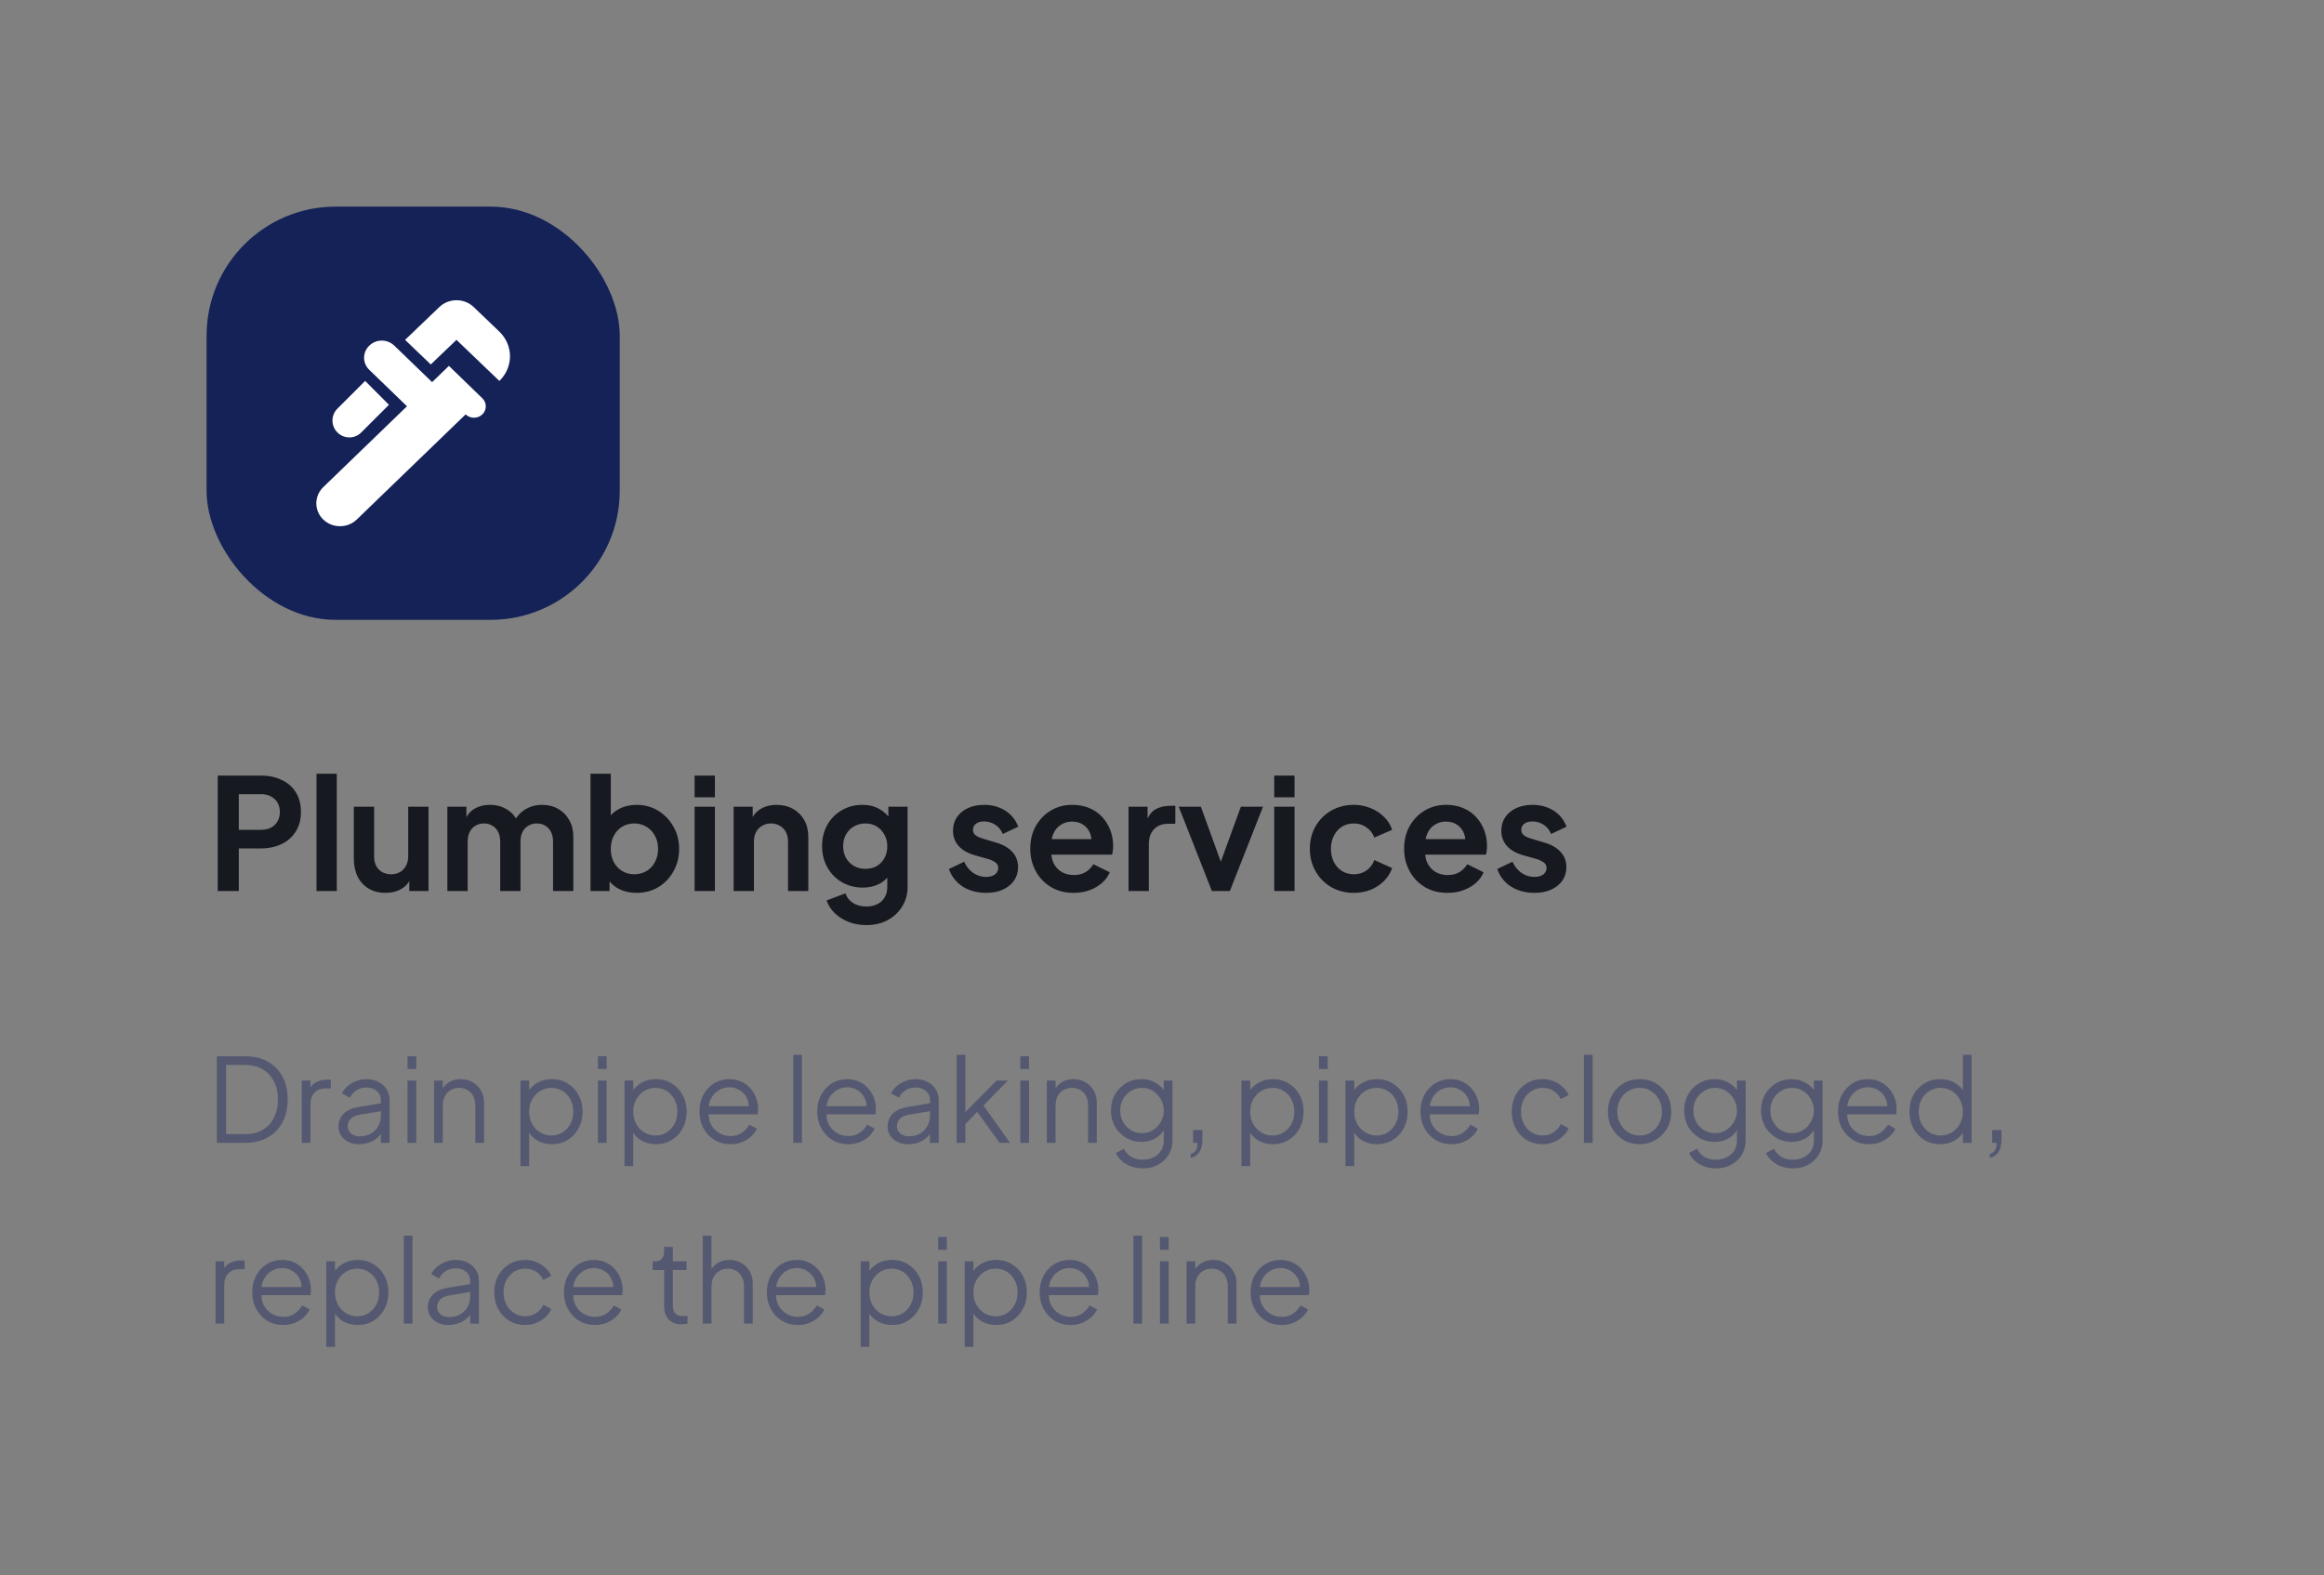 <svg width="360" height="244" viewBox="0 0 360 244" fill="none" xmlns="http://www.w3.org/2000/svg">
<rect x="0" y="0" width="360" height="244" fill="#808080" stroke="none"/>
<rect x="32" y="32" width="64" height="64" rx="20" fill="#142257"/>
<path d="M77.353 51.362L73.374 47.551C71.91 46.15 69.526 46.15 68.062 47.551L62.75 52.638L66.73 56.448L70.709 52.638L77.353 59C78.408 57.986 79 56.612 79 55.181C79 53.749 78.408 52.376 77.353 51.362Z" fill="white"/>
<path d="M52.27 66.982C53.295 68.006 54.947 68.006 55.956 66.982L60.25 62.696L56.564 59L52.27 63.286C51.244 64.31 51.244 65.958 52.27 66.982Z" fill="white"/>
<path d="M69.54 56.668L74.715 61.682C74.884 61.846 75.019 62.041 75.111 62.255C75.203 62.47 75.25 62.699 75.25 62.931C75.25 63.163 75.203 63.393 75.111 63.607C75.019 63.822 74.884 64.016 74.715 64.18C74.545 64.344 74.343 64.475 74.121 64.563C73.899 64.652 73.661 64.698 73.421 64.698C73.181 64.698 72.943 64.652 72.721 64.563C72.499 64.475 72.297 64.344 72.127 64.18L55.266 80.463C53.835 81.846 51.505 81.846 50.074 80.463C48.642 79.082 48.642 76.831 50.074 75.449L63.045 62.922L57.211 57.288C56.953 57.042 56.749 56.75 56.61 56.428C56.47 56.105 56.398 55.759 56.398 55.41C56.398 55.061 56.47 54.715 56.61 54.392C56.749 54.07 56.953 53.777 57.211 53.532C58.275 52.486 60.018 52.486 61.1 53.55L66.935 59.184L69.54 56.668Z" fill="white"/>
<path d="M33.728 138V120.12H40.4C41.616 120.12 42.688 120.344 43.616 120.792C44.56 121.224 45.296 121.864 45.824 122.712C46.352 123.544 46.616 124.56 46.616 125.76C46.616 126.944 46.344 127.96 45.8 128.808C45.272 129.64 44.544 130.28 43.616 130.728C42.688 131.176 41.616 131.4 40.4 131.4H36.992V138H33.728ZM36.992 128.52H40.448C41.04 128.52 41.552 128.408 41.984 128.184C42.416 127.944 42.752 127.616 42.992 127.2C43.232 126.784 43.352 126.304 43.352 125.76C43.352 125.2 43.232 124.72 42.992 124.32C42.752 123.904 42.416 123.584 41.984 123.36C41.552 123.12 41.04 123 40.448 123H36.992V128.52ZM49.026 138V119.832H52.17V138H49.026ZM59.729 138.288C58.721 138.288 57.841 138.064 57.089 137.616C56.353 137.168 55.785 136.544 55.385 135.744C55.001 134.944 54.809 134.008 54.809 132.936V124.944H57.953V132.672C57.953 133.216 58.057 133.696 58.265 134.112C58.489 134.512 58.801 134.832 59.201 135.072C59.617 135.296 60.081 135.408 60.593 135.408C61.105 135.408 61.561 135.296 61.961 135.072C62.361 134.832 62.673 134.504 62.897 134.088C63.121 133.672 63.233 133.176 63.233 132.6V124.944H66.377V138H63.401V135.432L63.665 135.888C63.361 136.688 62.857 137.288 62.153 137.688C61.465 138.088 60.657 138.288 59.729 138.288ZM69.3 138V124.944H72.252V127.968L71.916 127.464C72.156 126.52 72.636 125.816 73.356 125.352C74.076 124.888 74.924 124.656 75.9 124.656C76.972 124.656 77.916 124.936 78.732 125.496C79.548 126.056 80.076 126.792 80.316 127.704L79.428 127.776C79.828 126.736 80.428 125.96 81.228 125.448C82.028 124.92 82.948 124.656 83.988 124.656C84.916 124.656 85.74 124.864 86.46 125.28C87.196 125.696 87.772 126.28 88.188 127.032C88.604 127.768 88.812 128.624 88.812 129.6V138H85.668V130.344C85.668 129.768 85.564 129.272 85.356 128.856C85.148 128.44 84.86 128.12 84.492 127.896C84.124 127.656 83.676 127.536 83.148 127.536C82.652 127.536 82.212 127.656 81.828 127.896C81.444 128.12 81.148 128.44 80.94 128.856C80.732 129.272 80.628 129.768 80.628 130.344V138H77.484V130.344C77.484 129.768 77.38 129.272 77.172 128.856C76.964 128.44 76.668 128.12 76.284 127.896C75.916 127.656 75.476 127.536 74.964 127.536C74.468 127.536 74.028 127.656 73.644 127.896C73.26 128.12 72.964 128.44 72.756 128.856C72.548 129.272 72.444 129.768 72.444 130.344V138H69.3ZM98.6 138.288C97.656 138.288 96.784 138.104 95.984 137.736C95.2 137.352 94.576 136.808 94.112 136.104L94.424 135.48V138H91.472V119.832H94.616V127.536L94.136 126.888C94.584 126.184 95.192 125.64 95.96 125.256C96.728 124.856 97.616 124.656 98.624 124.656C99.856 124.656 100.968 124.96 101.96 125.568C102.952 126.176 103.736 126.992 104.312 128.016C104.904 129.04 105.2 130.192 105.2 131.472C105.2 132.736 104.912 133.888 104.336 134.928C103.76 135.968 102.976 136.792 101.984 137.4C100.992 137.992 99.864 138.288 98.6 138.288ZM98.24 135.408C98.96 135.408 99.6 135.24 100.16 134.904C100.72 134.568 101.152 134.104 101.456 133.512C101.776 132.92 101.936 132.24 101.936 131.472C101.936 130.704 101.776 130.032 101.456 129.456C101.152 128.864 100.72 128.4 100.16 128.064C99.6 127.712 98.96 127.536 98.24 127.536C97.552 127.536 96.928 127.704 96.368 128.04C95.824 128.376 95.392 128.848 95.072 129.456C94.768 130.048 94.616 130.72 94.616 131.472C94.616 132.24 94.768 132.92 95.072 133.512C95.392 134.104 95.824 134.568 96.368 134.904C96.928 135.24 97.552 135.408 98.24 135.408ZM107.597 138V124.944H110.741V138H107.597ZM107.597 123.48V120.12H110.741V123.48H107.597ZM113.644 138V124.944H116.596V127.512L116.356 127.056C116.66 126.272 117.156 125.68 117.844 125.28C118.548 124.864 119.364 124.656 120.292 124.656C121.252 124.656 122.1 124.864 122.836 125.28C123.588 125.696 124.172 126.28 124.588 127.032C125.004 127.768 125.212 128.624 125.212 129.6V138H122.068V130.344C122.068 129.768 121.956 129.272 121.732 128.856C121.508 128.44 121.196 128.12 120.796 127.896C120.412 127.656 119.956 127.536 119.428 127.536C118.916 127.536 118.46 127.656 118.06 127.896C117.66 128.12 117.348 128.44 117.124 128.856C116.9 129.272 116.788 129.768 116.788 130.344V138H113.644ZM134.206 143.28C133.23 143.28 132.326 143.12 131.494 142.8C130.662 142.48 129.942 142.032 129.334 141.456C128.742 140.896 128.31 140.232 128.038 139.464L130.966 138.36C131.158 138.968 131.534 139.456 132.094 139.824C132.67 140.208 133.374 140.4 134.206 140.4C134.846 140.4 135.406 140.28 135.886 140.04C136.382 139.8 136.766 139.448 137.038 138.984C137.31 138.536 137.446 137.992 137.446 137.352V134.376L138.046 135.096C137.598 135.88 136.998 136.472 136.246 136.872C135.494 137.272 134.638 137.472 133.678 137.472C132.462 137.472 131.374 137.192 130.414 136.632C129.454 136.072 128.702 135.304 128.158 134.328C127.614 133.352 127.342 132.256 127.342 131.04C127.342 129.808 127.614 128.712 128.158 127.752C128.702 126.792 129.446 126.04 130.39 125.496C131.334 124.936 132.406 124.656 133.606 124.656C134.582 124.656 135.438 124.864 136.174 125.28C136.926 125.68 137.55 126.264 138.046 127.032L137.614 127.824V124.944H140.59V137.352C140.59 138.488 140.31 139.504 139.75 140.4C139.206 141.296 138.454 142 137.494 142.512C136.55 143.024 135.454 143.28 134.206 143.28ZM134.062 134.568C134.734 134.568 135.318 134.424 135.814 134.136C136.326 133.832 136.726 133.416 137.014 132.888C137.302 132.36 137.446 131.752 137.446 131.064C137.446 130.392 137.294 129.792 136.99 129.264C136.702 128.72 136.302 128.296 135.79 127.992C135.294 127.688 134.718 127.536 134.062 127.536C133.406 127.536 132.814 127.688 132.286 127.992C131.758 128.296 131.342 128.72 131.038 129.264C130.75 129.792 130.606 130.392 130.606 131.064C130.606 131.736 130.75 132.336 131.038 132.864C131.342 133.392 131.75 133.808 132.262 134.112C132.79 134.416 133.39 134.568 134.062 134.568ZM152.76 138.288C151.368 138.288 150.152 137.96 149.112 137.304C148.088 136.632 147.384 135.728 147 134.592L149.352 133.464C149.688 134.2 150.152 134.776 150.744 135.192C151.352 135.608 152.024 135.816 152.76 135.816C153.336 135.816 153.792 135.688 154.128 135.432C154.464 135.176 154.632 134.84 154.632 134.424C154.632 134.168 154.56 133.96 154.416 133.8C154.288 133.624 154.104 133.48 153.864 133.368C153.64 133.24 153.392 133.136 153.12 133.056L150.984 132.456C149.88 132.136 149.04 131.648 148.464 130.992C147.904 130.336 147.624 129.56 147.624 128.664C147.624 127.864 147.824 127.168 148.224 126.576C148.64 125.968 149.208 125.496 149.928 125.16C150.664 124.824 151.504 124.656 152.448 124.656C153.68 124.656 154.768 124.952 155.712 125.544C156.656 126.136 157.328 126.968 157.728 128.04L155.328 129.168C155.104 128.576 154.728 128.104 154.2 127.752C153.672 127.4 153.08 127.224 152.424 127.224C151.896 127.224 151.48 127.344 151.176 127.584C150.872 127.824 150.72 128.136 150.72 128.52C150.72 128.76 150.784 128.968 150.912 129.144C151.04 129.32 151.216 129.464 151.44 129.576C151.68 129.688 151.952 129.792 152.256 129.888L154.344 130.512C155.416 130.832 156.24 131.312 156.816 131.952C157.408 132.592 157.704 133.376 157.704 134.304C157.704 135.088 157.496 135.784 157.08 136.392C156.664 136.984 156.088 137.448 155.352 137.784C154.616 138.12 153.752 138.288 152.76 138.288ZM166.312 138.288C164.968 138.288 163.792 137.984 162.784 137.376C161.776 136.768 160.992 135.944 160.432 134.904C159.872 133.864 159.592 132.712 159.592 131.448C159.592 130.136 159.872 128.976 160.432 127.968C161.008 126.944 161.784 126.136 162.76 125.544C163.752 124.952 164.856 124.656 166.072 124.656C167.096 124.656 167.992 124.824 168.76 125.16C169.544 125.496 170.208 125.96 170.752 126.552C171.296 127.144 171.712 127.824 172 128.592C172.288 129.344 172.432 130.16 172.432 131.04C172.432 131.264 172.416 131.496 172.384 131.736C172.368 131.976 172.328 132.184 172.264 132.36H162.184V129.96H170.488L169 131.088C169.144 130.352 169.104 129.696 168.88 129.12C168.672 128.544 168.32 128.088 167.824 127.752C167.344 127.416 166.76 127.248 166.072 127.248C165.416 127.248 164.832 127.416 164.32 127.752C163.808 128.072 163.416 128.552 163.144 129.192C162.888 129.816 162.792 130.576 162.856 131.472C162.792 132.272 162.896 132.984 163.168 133.608C163.456 134.216 163.872 134.688 164.416 135.024C164.976 135.36 165.616 135.528 166.336 135.528C167.056 135.528 167.664 135.376 168.16 135.072C168.672 134.768 169.072 134.36 169.36 133.848L171.904 135.096C171.648 135.72 171.248 136.272 170.704 136.752C170.16 137.232 169.512 137.608 168.76 137.88C168.024 138.152 167.208 138.288 166.312 138.288ZM174.816 138V124.944H177.768V127.848L177.528 127.416C177.832 126.44 178.304 125.76 178.944 125.376C179.6 124.992 180.384 124.8 181.296 124.8H182.064V127.584H180.936C180.04 127.584 179.32 127.864 178.776 128.424C178.232 128.968 177.96 129.736 177.96 130.728V138H174.816ZM187.728 138L182.592 124.944H186.024L189.744 135.216H188.472L192.216 124.944H195.648L190.512 138H187.728ZM197.386 138V124.944H200.53V138H197.386ZM197.386 123.48V120.12H200.53V123.48H197.386ZM209.721 138.288C208.425 138.288 207.257 137.992 206.217 137.4C205.193 136.792 204.385 135.976 203.793 134.952C203.201 133.912 202.905 132.744 202.905 131.448C202.905 130.152 203.201 128.992 203.793 127.968C204.385 126.944 205.193 126.136 206.217 125.544C207.257 124.952 208.425 124.656 209.721 124.656C210.649 124.656 211.513 124.824 212.313 125.16C213.113 125.48 213.801 125.928 214.377 126.504C214.969 127.064 215.393 127.736 215.649 128.52L212.889 129.72C212.649 129.064 212.241 128.536 211.665 128.136C211.105 127.736 210.457 127.536 209.721 127.536C209.033 127.536 208.417 127.704 207.873 128.04C207.345 128.376 206.929 128.84 206.625 129.432C206.321 130.024 206.169 130.704 206.169 131.472C206.169 132.24 206.321 132.92 206.625 133.512C206.929 134.104 207.345 134.568 207.873 134.904C208.417 135.24 209.033 135.408 209.721 135.408C210.473 135.408 211.129 135.208 211.689 134.808C212.249 134.408 212.649 133.872 212.889 133.2L215.649 134.448C215.393 135.184 214.977 135.848 214.401 136.44C213.825 137.016 213.137 137.472 212.337 137.808C211.537 138.128 210.665 138.288 209.721 138.288ZM224.226 138.288C222.882 138.288 221.706 137.984 220.698 137.376C219.69 136.768 218.906 135.944 218.346 134.904C217.786 133.864 217.506 132.712 217.506 131.448C217.506 130.136 217.786 128.976 218.346 127.968C218.922 126.944 219.698 126.136 220.674 125.544C221.666 124.952 222.77 124.656 223.986 124.656C225.01 124.656 225.906 124.824 226.674 125.16C227.458 125.496 228.122 125.96 228.666 126.552C229.21 127.144 229.626 127.824 229.914 128.592C230.202 129.344 230.346 130.16 230.346 131.04C230.346 131.264 230.33 131.496 230.298 131.736C230.282 131.976 230.242 132.184 230.178 132.36H220.098V129.96H228.402L226.914 131.088C227.058 130.352 227.018 129.696 226.794 129.12C226.586 128.544 226.234 128.088 225.738 127.752C225.258 127.416 224.674 127.248 223.986 127.248C223.33 127.248 222.746 127.416 222.234 127.752C221.722 128.072 221.33 128.552 221.058 129.192C220.802 129.816 220.706 130.576 220.77 131.472C220.706 132.272 220.81 132.984 221.082 133.608C221.37 134.216 221.786 134.688 222.33 135.024C222.89 135.36 223.53 135.528 224.25 135.528C224.97 135.528 225.578 135.376 226.074 135.072C226.586 134.768 226.986 134.36 227.274 133.848L229.818 135.096C229.562 135.72 229.162 136.272 228.618 136.752C228.074 137.232 227.426 137.608 226.674 137.88C225.938 138.152 225.122 138.288 224.226 138.288ZM237.698 138.288C236.306 138.288 235.09 137.96 234.05 137.304C233.026 136.632 232.322 135.728 231.938 134.592L234.29 133.464C234.626 134.2 235.09 134.776 235.682 135.192C236.29 135.608 236.962 135.816 237.698 135.816C238.274 135.816 238.73 135.688 239.066 135.432C239.402 135.176 239.57 134.84 239.57 134.424C239.57 134.168 239.498 133.96 239.354 133.8C239.226 133.624 239.042 133.48 238.802 133.368C238.578 133.24 238.33 133.136 238.058 133.056L235.922 132.456C234.818 132.136 233.978 131.648 233.402 130.992C232.842 130.336 232.562 129.56 232.562 128.664C232.562 127.864 232.762 127.168 233.162 126.576C233.578 125.968 234.146 125.496 234.866 125.16C235.602 124.824 236.442 124.656 237.386 124.656C238.618 124.656 239.706 124.952 240.65 125.544C241.594 126.136 242.266 126.968 242.666 128.04L240.266 129.168C240.042 128.576 239.666 128.104 239.138 127.752C238.61 127.4 238.018 127.224 237.362 127.224C236.834 127.224 236.418 127.344 236.114 127.584C235.81 127.824 235.658 128.136 235.658 128.52C235.658 128.76 235.722 128.968 235.85 129.144C235.978 129.32 236.154 129.464 236.378 129.576C236.618 129.688 236.89 129.792 237.194 129.888L239.282 130.512C240.354 130.832 241.178 131.312 241.754 131.952C242.346 132.592 242.642 133.376 242.642 134.304C242.642 135.088 242.434 135.784 242.018 136.392C241.602 136.984 241.026 137.448 240.29 137.784C239.554 138.12 238.69 138.288 237.698 138.288Z" fill="#171921"/>
<path d="M33.584 177V163.59H37.994C39.326 163.59 40.484 163.866 41.468 164.418C42.452 164.958 43.214 165.732 43.754 166.74C44.294 167.736 44.564 168.918 44.564 170.286C44.564 171.642 44.294 172.824 43.754 173.832C43.214 174.84 42.452 175.62 41.468 176.172C40.484 176.724 39.326 177 37.994 177H33.584ZM35.024 175.65H37.994C39.026 175.65 39.92 175.434 40.676 175.002C41.432 174.558 42.014 173.934 42.422 173.13C42.842 172.326 43.052 171.378 43.052 170.286C43.052 169.194 42.842 168.252 42.422 167.46C42.002 166.656 41.414 166.038 40.658 165.606C39.902 165.162 39.014 164.94 37.994 164.94H35.024V175.65ZM46.745 177V167.352H48.095V168.936L47.915 168.702C48.143 168.246 48.485 167.886 48.941 167.622C49.409 167.358 49.973 167.226 50.633 167.226H51.245V168.576H50.399C49.703 168.576 49.145 168.792 48.725 169.224C48.305 169.656 48.095 170.268 48.095 171.06V177H46.745ZM55.617 177.216C55.005 177.216 54.459 177.102 53.979 176.874C53.499 176.634 53.121 176.31 52.845 175.902C52.569 175.494 52.431 175.026 52.431 174.498C52.431 173.994 52.539 173.538 52.755 173.13C52.971 172.71 53.307 172.356 53.763 172.068C54.219 171.78 54.801 171.576 55.509 171.456L59.289 170.826V172.05L55.833 172.626C55.137 172.746 54.633 172.968 54.321 173.292C54.021 173.616 53.871 174 53.871 174.444C53.871 174.876 54.039 175.242 54.375 175.542C54.723 175.842 55.167 175.992 55.707 175.992C56.367 175.992 56.943 175.854 57.435 175.578C57.927 175.29 58.311 174.906 58.587 174.426C58.863 173.946 59.001 173.412 59.001 172.824V170.376C59.001 169.8 58.791 169.332 58.371 168.972C57.951 168.612 57.405 168.432 56.733 168.432C56.145 168.432 55.629 168.582 55.185 168.882C54.741 169.17 54.411 169.548 54.195 170.016L52.971 169.35C53.151 168.942 53.433 168.57 53.817 168.234C54.213 167.898 54.663 167.634 55.167 167.442C55.671 167.238 56.193 167.136 56.733 167.136C57.441 167.136 58.065 167.274 58.605 167.55C59.157 167.826 59.583 168.21 59.883 168.702C60.195 169.182 60.351 169.74 60.351 170.376V177H59.001V175.074L59.199 175.272C59.031 175.632 58.767 175.962 58.407 176.262C58.059 176.55 57.645 176.784 57.165 176.964C56.697 177.132 56.181 177.216 55.617 177.216ZM63.128 177V167.352H64.478V177H63.128ZM63.128 165.57V163.59H64.478V165.57H63.128ZM67.242 177V167.352H68.591V169.224L68.285 169.152C68.525 168.528 68.915 168.036 69.456 167.676C70.007 167.316 70.644 167.136 71.364 167.136C72.047 167.136 72.659 167.292 73.2 167.604C73.751 167.916 74.183 168.348 74.496 168.9C74.82 169.44 74.981 170.052 74.981 170.736V177H73.632V171.258C73.632 170.67 73.523 170.172 73.308 169.764C73.103 169.356 72.809 169.044 72.425 168.828C72.053 168.6 71.621 168.486 71.129 168.486C70.638 168.486 70.2 168.6 69.816 168.828C69.431 169.044 69.132 169.362 68.915 169.782C68.7 170.19 68.591 170.682 68.591 171.258V177H67.242ZM80.618 180.6V167.352H81.968V169.512L81.752 169.134C82.136 168.522 82.646 168.036 83.282 167.676C83.93 167.316 84.668 167.136 85.496 167.136C86.408 167.136 87.218 167.358 87.926 167.802C88.646 168.234 89.21 168.828 89.618 169.584C90.038 170.34 90.248 171.204 90.248 172.176C90.248 173.136 90.038 174 89.618 174.768C89.21 175.524 88.646 176.124 87.926 176.568C87.218 177 86.408 177.216 85.496 177.216C84.668 177.216 83.918 177.03 83.246 176.658C82.586 176.274 82.088 175.734 81.752 175.038L81.968 174.84V180.6H80.618ZM85.424 175.866C86.072 175.866 86.648 175.704 87.152 175.38C87.668 175.056 88.07 174.618 88.358 174.066C88.658 173.502 88.808 172.872 88.808 172.176C88.808 171.468 88.658 170.838 88.358 170.286C88.07 169.734 87.668 169.296 87.152 168.972C86.648 168.648 86.072 168.486 85.424 168.486C84.776 168.486 84.188 168.648 83.66 168.972C83.144 169.296 82.73 169.74 82.418 170.304C82.118 170.856 81.968 171.48 81.968 172.176C81.968 172.872 82.118 173.502 82.418 174.066C82.73 174.618 83.144 175.056 83.66 175.38C84.188 175.704 84.776 175.866 85.424 175.866ZM92.624 177V167.352H93.974V177H92.624ZM92.624 165.57V163.59H93.974V165.57H92.624ZM96.738 180.6V167.352H98.088V169.512L97.872 169.134C98.256 168.522 98.766 168.036 99.402 167.676C100.05 167.316 100.788 167.136 101.616 167.136C102.528 167.136 103.338 167.358 104.046 167.802C104.766 168.234 105.33 168.828 105.738 169.584C106.158 170.34 106.368 171.204 106.368 172.176C106.368 173.136 106.158 174 105.738 174.768C105.33 175.524 104.766 176.124 104.046 176.568C103.338 177 102.528 177.216 101.616 177.216C100.788 177.216 100.038 177.03 99.366 176.658C98.706 176.274 98.208 175.734 97.872 175.038L98.088 174.84V180.6H96.738ZM101.544 175.866C102.192 175.866 102.768 175.704 103.272 175.38C103.788 175.056 104.19 174.618 104.478 174.066C104.778 173.502 104.928 172.872 104.928 172.176C104.928 171.468 104.778 170.838 104.478 170.286C104.19 169.734 103.788 169.296 103.272 168.972C102.768 168.648 102.192 168.486 101.544 168.486C100.896 168.486 100.308 168.648 99.78 168.972C99.264 169.296 98.85 169.74 98.538 170.304C98.238 170.856 98.088 171.48 98.088 172.176C98.088 172.872 98.238 173.502 98.538 174.066C98.85 174.618 99.264 175.056 99.78 175.38C100.308 175.704 100.896 175.866 101.544 175.866ZM113.135 177.216C112.235 177.216 111.419 177 110.687 176.568C109.967 176.124 109.397 175.518 108.977 174.75C108.557 173.982 108.347 173.112 108.347 172.14C108.347 171.168 108.551 170.31 108.959 169.566C109.367 168.81 109.919 168.216 110.615 167.784C111.323 167.352 112.115 167.136 112.991 167.136C113.687 167.136 114.305 167.268 114.845 167.532C115.397 167.784 115.865 168.132 116.249 168.576C116.633 169.008 116.927 169.5 117.131 170.052C117.335 170.592 117.437 171.15 117.437 171.726C117.437 171.846 117.431 171.984 117.419 172.14C117.407 172.284 117.389 172.434 117.365 172.59H109.211V171.33H116.591L115.943 171.87C116.051 171.21 115.973 170.622 115.709 170.106C115.457 169.578 115.091 169.164 114.611 168.864C114.131 168.552 113.591 168.396 112.991 168.396C112.391 168.396 111.833 168.552 111.317 168.864C110.813 169.176 110.417 169.614 110.129 170.178C109.841 170.73 109.727 171.39 109.787 172.158C109.727 172.926 109.847 173.598 110.147 174.174C110.459 174.738 110.879 175.176 111.407 175.488C111.947 175.8 112.523 175.956 113.135 175.956C113.843 175.956 114.437 175.788 114.917 175.452C115.397 175.116 115.787 174.696 116.087 174.192L117.239 174.804C117.047 175.236 116.753 175.638 116.357 176.01C115.961 176.37 115.487 176.664 114.935 176.892C114.395 177.108 113.795 177.216 113.135 177.216ZM122.876 177V163.374H124.226V177H122.876ZM131.382 177.216C130.482 177.216 129.666 177 128.934 176.568C128.214 176.124 127.644 175.518 127.224 174.75C126.804 173.982 126.594 173.112 126.594 172.14C126.594 171.168 126.798 170.31 127.206 169.566C127.614 168.81 128.166 168.216 128.862 167.784C129.57 167.352 130.362 167.136 131.238 167.136C131.934 167.136 132.552 167.268 133.092 167.532C133.644 167.784 134.112 168.132 134.496 168.576C134.88 169.008 135.174 169.5 135.378 170.052C135.582 170.592 135.684 171.15 135.684 171.726C135.684 171.846 135.678 171.984 135.666 172.14C135.654 172.284 135.636 172.434 135.612 172.59H127.458V171.33H134.838L134.19 171.87C134.298 171.21 134.22 170.622 133.956 170.106C133.704 169.578 133.338 169.164 132.858 168.864C132.378 168.552 131.838 168.396 131.238 168.396C130.638 168.396 130.08 168.552 129.564 168.864C129.06 169.176 128.664 169.614 128.376 170.178C128.088 170.73 127.974 171.39 128.034 172.158C127.974 172.926 128.094 173.598 128.394 174.174C128.706 174.738 129.126 175.176 129.654 175.488C130.194 175.8 130.77 175.956 131.382 175.956C132.09 175.956 132.684 175.788 133.164 175.452C133.644 175.116 134.034 174.696 134.334 174.192L135.486 174.804C135.294 175.236 135 175.638 134.604 176.01C134.208 176.37 133.734 176.664 133.182 176.892C132.642 177.108 132.042 177.216 131.382 177.216ZM140.678 177.216C140.066 177.216 139.52 177.102 139.04 176.874C138.56 176.634 138.182 176.31 137.906 175.902C137.63 175.494 137.492 175.026 137.492 174.498C137.492 173.994 137.6 173.538 137.816 173.13C138.032 172.71 138.368 172.356 138.824 172.068C139.28 171.78 139.862 171.576 140.57 171.456L144.35 170.826V172.05L140.894 172.626C140.198 172.746 139.694 172.968 139.382 173.292C139.082 173.616 138.932 174 138.932 174.444C138.932 174.876 139.1 175.242 139.436 175.542C139.784 175.842 140.228 175.992 140.768 175.992C141.428 175.992 142.004 175.854 142.496 175.578C142.988 175.29 143.372 174.906 143.648 174.426C143.924 173.946 144.062 173.412 144.062 172.824V170.376C144.062 169.8 143.852 169.332 143.432 168.972C143.012 168.612 142.466 168.432 141.794 168.432C141.206 168.432 140.69 168.582 140.246 168.882C139.802 169.17 139.472 169.548 139.256 170.016L138.032 169.35C138.212 168.942 138.494 168.57 138.878 168.234C139.274 167.898 139.724 167.634 140.228 167.442C140.732 167.238 141.254 167.136 141.794 167.136C142.502 167.136 143.126 167.274 143.666 167.55C144.218 167.826 144.644 168.21 144.944 168.702C145.256 169.182 145.412 169.74 145.412 170.376V177H144.062V175.074L144.26 175.272C144.092 175.632 143.828 175.962 143.468 176.262C143.12 176.55 142.706 176.784 142.226 176.964C141.758 177.132 141.242 177.216 140.678 177.216ZM148.189 177V163.374H149.539V172.914L148.963 172.824L154.381 167.352H156.127L152.347 171.222L156.469 177H154.849L150.979 171.654L151.843 171.726L149.089 174.57L149.539 173.454V177H148.189ZM158.05 177V167.352H159.4V177H158.05ZM158.05 165.57V163.59H159.4V165.57H158.05ZM162.163 177V167.352H163.513V169.224L163.207 169.152C163.447 168.528 163.837 168.036 164.377 167.676C164.929 167.316 165.565 167.136 166.285 167.136C166.969 167.136 167.581 167.292 168.121 167.604C168.673 167.916 169.105 168.348 169.417 168.9C169.741 169.44 169.903 170.052 169.903 170.736V177H168.553V171.258C168.553 170.67 168.445 170.172 168.229 169.764C168.025 169.356 167.731 169.044 167.347 168.828C166.975 168.6 166.543 168.486 166.051 168.486C165.559 168.486 165.121 168.6 164.737 168.828C164.353 169.044 164.053 169.362 163.837 169.782C163.621 170.19 163.513 170.682 163.513 171.258V177H162.163ZM177.054 180.96C176.394 180.96 175.782 180.858 175.218 180.654C174.666 180.45 174.186 180.168 173.778 179.808C173.382 179.46 173.076 179.052 172.86 178.584L174.102 177.918C174.294 178.374 174.636 178.77 175.128 179.106C175.62 179.442 176.25 179.61 177.018 179.61C177.606 179.61 178.146 179.496 178.638 179.268C179.13 179.04 179.526 178.704 179.826 178.26C180.126 177.816 180.276 177.27 180.276 176.622V174.48L180.492 174.678C180.156 175.374 179.658 175.914 178.998 176.298C178.338 176.67 177.618 176.856 176.838 176.856C175.938 176.856 175.128 176.64 174.408 176.208C173.688 175.776 173.118 175.194 172.698 174.462C172.29 173.718 172.086 172.896 172.086 171.996C172.086 171.084 172.29 170.262 172.698 169.53C173.118 168.798 173.682 168.216 174.39 167.784C175.11 167.352 175.926 167.136 176.838 167.136C177.618 167.136 178.326 167.316 178.962 167.676C179.61 168.036 180.12 168.522 180.492 169.134L180.276 169.512V167.352H181.626V176.622C181.626 177.45 181.428 178.188 181.032 178.836C180.648 179.496 180.108 180.012 179.412 180.384C178.728 180.768 177.942 180.96 177.054 180.96ZM176.91 175.506C177.534 175.506 178.098 175.35 178.602 175.038C179.106 174.714 179.508 174.288 179.808 173.76C180.12 173.22 180.276 172.632 180.276 171.996C180.276 171.36 180.12 170.778 179.808 170.25C179.508 169.71 179.106 169.284 178.602 168.972C178.098 168.648 177.534 168.486 176.91 168.486C176.274 168.486 175.698 168.648 175.182 168.972C174.666 169.284 174.258 169.704 173.958 170.232C173.67 170.76 173.526 171.348 173.526 171.996C173.526 172.632 173.67 173.22 173.958 173.76C174.258 174.288 174.66 174.714 175.164 175.038C175.68 175.35 176.262 175.506 176.91 175.506ZM184.454 179.34V178.71C184.814 178.614 185.078 178.428 185.246 178.152C185.414 177.876 185.498 177.492 185.498 177H184.814V175.02H186.254V176.532C186.254 177.312 186.104 177.936 185.804 178.404C185.504 178.884 185.054 179.196 184.454 179.34ZM192.31 180.6V167.352H193.66V169.512L193.444 169.134C193.828 168.522 194.338 168.036 194.974 167.676C195.622 167.316 196.36 167.136 197.188 167.136C198.1 167.136 198.91 167.358 199.618 167.802C200.338 168.234 200.902 168.828 201.31 169.584C201.73 170.34 201.94 171.204 201.94 172.176C201.94 173.136 201.73 174 201.31 174.768C200.902 175.524 200.338 176.124 199.618 176.568C198.91 177 198.1 177.216 197.188 177.216C196.36 177.216 195.61 177.03 194.938 176.658C194.278 176.274 193.78 175.734 193.444 175.038L193.66 174.84V180.6H192.31ZM197.116 175.866C197.764 175.866 198.34 175.704 198.844 175.38C199.36 175.056 199.762 174.618 200.05 174.066C200.35 173.502 200.5 172.872 200.5 172.176C200.5 171.468 200.35 170.838 200.05 170.286C199.762 169.734 199.36 169.296 198.844 168.972C198.34 168.648 197.764 168.486 197.116 168.486C196.468 168.486 195.88 168.648 195.352 168.972C194.836 169.296 194.422 169.74 194.11 170.304C193.81 170.856 193.66 171.48 193.66 172.176C193.66 172.872 193.81 173.502 194.11 174.066C194.422 174.618 194.836 175.056 195.352 175.38C195.88 175.704 196.468 175.866 197.116 175.866ZM204.316 177V167.352H205.666V177H204.316ZM204.316 165.57V163.59H205.666V165.57H204.316ZM208.429 180.6V167.352H209.779V169.512L209.563 169.134C209.947 168.522 210.457 168.036 211.093 167.676C211.741 167.316 212.479 167.136 213.307 167.136C214.219 167.136 215.029 167.358 215.737 167.802C216.457 168.234 217.021 168.828 217.429 169.584C217.849 170.34 218.059 171.204 218.059 172.176C218.059 173.136 217.849 174 217.429 174.768C217.021 175.524 216.457 176.124 215.737 176.568C215.029 177 214.219 177.216 213.307 177.216C212.479 177.216 211.729 177.03 211.057 176.658C210.397 176.274 209.899 175.734 209.563 175.038L209.779 174.84V180.6H208.429ZM213.235 175.866C213.883 175.866 214.459 175.704 214.963 175.38C215.479 175.056 215.881 174.618 216.169 174.066C216.469 173.502 216.619 172.872 216.619 172.176C216.619 171.468 216.469 170.838 216.169 170.286C215.881 169.734 215.479 169.296 214.963 168.972C214.459 168.648 213.883 168.486 213.235 168.486C212.587 168.486 211.999 168.648 211.471 168.972C210.955 169.296 210.541 169.74 210.229 170.304C209.929 170.856 209.779 171.48 209.779 172.176C209.779 172.872 209.929 173.502 210.229 174.066C210.541 174.618 210.955 175.056 211.471 175.38C211.999 175.704 212.587 175.866 213.235 175.866ZM224.827 177.216C223.927 177.216 223.111 177 222.379 176.568C221.659 176.124 221.089 175.518 220.669 174.75C220.249 173.982 220.039 173.112 220.039 172.14C220.039 171.168 220.243 170.31 220.651 169.566C221.059 168.81 221.611 168.216 222.307 167.784C223.015 167.352 223.807 167.136 224.683 167.136C225.379 167.136 225.997 167.268 226.537 167.532C227.089 167.784 227.557 168.132 227.941 168.576C228.325 169.008 228.619 169.5 228.823 170.052C229.027 170.592 229.129 171.15 229.129 171.726C229.129 171.846 229.123 171.984 229.111 172.14C229.099 172.284 229.081 172.434 229.057 172.59H220.903V171.33H228.283L227.635 171.87C227.743 171.21 227.665 170.622 227.401 170.106C227.149 169.578 226.783 169.164 226.303 168.864C225.823 168.552 225.283 168.396 224.683 168.396C224.083 168.396 223.525 168.552 223.009 168.864C222.505 169.176 222.109 169.614 221.821 170.178C221.533 170.73 221.419 171.39 221.479 172.158C221.419 172.926 221.539 173.598 221.839 174.174C222.151 174.738 222.571 175.176 223.099 175.488C223.639 175.8 224.215 175.956 224.827 175.956C225.535 175.956 226.129 175.788 226.609 175.452C227.089 175.116 227.479 174.696 227.779 174.192L228.931 174.804C228.739 175.236 228.445 175.638 228.049 176.01C227.653 176.37 227.179 176.664 226.627 176.892C226.087 177.108 225.487 177.216 224.827 177.216ZM238.978 177.216C238.03 177.216 237.196 176.994 236.476 176.55C235.756 176.106 235.192 175.506 234.784 174.75C234.376 173.982 234.172 173.118 234.172 172.158C234.172 171.198 234.376 170.34 234.784 169.584C235.192 168.828 235.756 168.234 236.476 167.802C237.196 167.358 238.03 167.136 238.978 167.136C239.578 167.136 240.142 167.244 240.67 167.46C241.198 167.676 241.666 167.97 242.074 168.342C242.482 168.702 242.788 169.122 242.992 169.602L241.768 170.232C241.528 169.716 241.162 169.296 240.67 168.972C240.178 168.648 239.614 168.486 238.978 168.486C238.342 168.486 237.766 168.648 237.25 168.972C236.746 169.284 236.344 169.722 236.044 170.286C235.756 170.838 235.612 171.468 235.612 172.176C235.612 172.872 235.756 173.502 236.044 174.066C236.344 174.618 236.746 175.056 237.25 175.38C237.766 175.704 238.342 175.866 238.978 175.866C239.614 175.866 240.172 175.704 240.652 175.38C241.144 175.056 241.516 174.624 241.768 174.084L242.992 174.75C242.788 175.218 242.482 175.638 242.074 176.01C241.666 176.382 241.198 176.676 240.67 176.892C240.142 177.108 239.578 177.216 238.978 177.216ZM245.361 177V163.374H246.711V177H245.361ZM253.992 177.216C253.08 177.216 252.252 177 251.508 176.568C250.764 176.124 250.17 175.524 249.726 174.768C249.294 174 249.078 173.13 249.078 172.158C249.078 171.198 249.294 170.34 249.726 169.584C250.158 168.828 250.74 168.234 251.472 167.802C252.216 167.358 253.056 167.136 253.992 167.136C254.928 167.136 255.762 167.352 256.494 167.784C257.238 168.216 257.82 168.81 258.24 169.566C258.672 170.322 258.888 171.186 258.888 172.158C258.888 173.142 258.666 174.018 258.222 174.786C257.778 175.542 257.184 176.136 256.44 176.568C255.708 177 254.892 177.216 253.992 177.216ZM253.992 175.866C254.64 175.866 255.222 175.704 255.738 175.38C256.266 175.056 256.68 174.612 256.98 174.048C257.292 173.484 257.448 172.854 257.448 172.158C257.448 171.462 257.292 170.838 256.98 170.286C256.68 169.734 256.266 169.296 255.738 168.972C255.222 168.648 254.64 168.486 253.992 168.486C253.344 168.486 252.756 168.648 252.228 168.972C251.712 169.296 251.298 169.734 250.986 170.286C250.674 170.838 250.518 171.462 250.518 172.158C250.518 172.854 250.674 173.484 250.986 174.048C251.298 174.612 251.712 175.056 252.228 175.38C252.756 175.704 253.344 175.866 253.992 175.866ZM265.841 180.96C265.181 180.96 264.569 180.858 264.005 180.654C263.453 180.45 262.973 180.168 262.565 179.808C262.169 179.46 261.863 179.052 261.647 178.584L262.889 177.918C263.081 178.374 263.423 178.77 263.915 179.106C264.407 179.442 265.037 179.61 265.805 179.61C266.393 179.61 266.933 179.496 267.425 179.268C267.917 179.04 268.313 178.704 268.613 178.26C268.913 177.816 269.063 177.27 269.063 176.622V174.48L269.279 174.678C268.943 175.374 268.445 175.914 267.785 176.298C267.125 176.67 266.405 176.856 265.625 176.856C264.725 176.856 263.915 176.64 263.195 176.208C262.475 175.776 261.905 175.194 261.485 174.462C261.077 173.718 260.873 172.896 260.873 171.996C260.873 171.084 261.077 170.262 261.485 169.53C261.905 168.798 262.469 168.216 263.177 167.784C263.897 167.352 264.713 167.136 265.625 167.136C266.405 167.136 267.113 167.316 267.749 167.676C268.397 168.036 268.907 168.522 269.279 169.134L269.063 169.512V167.352H270.413V176.622C270.413 177.45 270.215 178.188 269.819 178.836C269.435 179.496 268.895 180.012 268.199 180.384C267.515 180.768 266.729 180.96 265.841 180.96ZM265.697 175.506C266.321 175.506 266.885 175.35 267.389 175.038C267.893 174.714 268.295 174.288 268.595 173.76C268.907 173.22 269.063 172.632 269.063 171.996C269.063 171.36 268.907 170.778 268.595 170.25C268.295 169.71 267.893 169.284 267.389 168.972C266.885 168.648 266.321 168.486 265.697 168.486C265.061 168.486 264.485 168.648 263.969 168.972C263.453 169.284 263.045 169.704 262.745 170.232C262.457 170.76 262.313 171.348 262.313 171.996C262.313 172.632 262.457 173.22 262.745 173.76C263.045 174.288 263.447 174.714 263.951 175.038C264.467 175.35 265.049 175.506 265.697 175.506ZM277.759 180.96C277.099 180.96 276.487 180.858 275.923 180.654C275.371 180.45 274.891 180.168 274.483 179.808C274.087 179.46 273.781 179.052 273.565 178.584L274.807 177.918C274.999 178.374 275.341 178.77 275.833 179.106C276.325 179.442 276.955 179.61 277.723 179.61C278.311 179.61 278.851 179.496 279.343 179.268C279.835 179.04 280.231 178.704 280.531 178.26C280.831 177.816 280.981 177.27 280.981 176.622V174.48L281.197 174.678C280.861 175.374 280.363 175.914 279.703 176.298C279.043 176.67 278.323 176.856 277.543 176.856C276.643 176.856 275.833 176.64 275.113 176.208C274.393 175.776 273.823 175.194 273.403 174.462C272.995 173.718 272.791 172.896 272.791 171.996C272.791 171.084 272.995 170.262 273.403 169.53C273.823 168.798 274.387 168.216 275.095 167.784C275.815 167.352 276.631 167.136 277.543 167.136C278.323 167.136 279.031 167.316 279.667 167.676C280.315 168.036 280.825 168.522 281.197 169.134L280.981 169.512V167.352H282.331V176.622C282.331 177.45 282.133 178.188 281.737 178.836C281.353 179.496 280.813 180.012 280.117 180.384C279.433 180.768 278.647 180.96 277.759 180.96ZM277.615 175.506C278.239 175.506 278.803 175.35 279.307 175.038C279.811 174.714 280.213 174.288 280.513 173.76C280.825 173.22 280.981 172.632 280.981 171.996C280.981 171.36 280.825 170.778 280.513 170.25C280.213 169.71 279.811 169.284 279.307 168.972C278.803 168.648 278.239 168.486 277.615 168.486C276.979 168.486 276.403 168.648 275.887 168.972C275.371 169.284 274.963 169.704 274.663 170.232C274.375 170.76 274.231 171.348 274.231 171.996C274.231 172.632 274.375 173.22 274.663 173.76C274.963 174.288 275.365 174.714 275.869 175.038C276.385 175.35 276.967 175.506 277.615 175.506ZM289.497 177.216C288.597 177.216 287.781 177 287.049 176.568C286.329 176.124 285.759 175.518 285.339 174.75C284.919 173.982 284.709 173.112 284.709 172.14C284.709 171.168 284.913 170.31 285.321 169.566C285.729 168.81 286.281 168.216 286.977 167.784C287.685 167.352 288.477 167.136 289.353 167.136C290.049 167.136 290.667 167.268 291.207 167.532C291.759 167.784 292.227 168.132 292.611 168.576C292.995 169.008 293.289 169.5 293.493 170.052C293.697 170.592 293.799 171.15 293.799 171.726C293.799 171.846 293.793 171.984 293.781 172.14C293.769 172.284 293.751 172.434 293.727 172.59H285.573V171.33H292.953L292.305 171.87C292.413 171.21 292.335 170.622 292.071 170.106C291.819 169.578 291.453 169.164 290.973 168.864C290.493 168.552 289.953 168.396 289.353 168.396C288.753 168.396 288.195 168.552 287.679 168.864C287.175 169.176 286.779 169.614 286.491 170.178C286.203 170.73 286.089 171.39 286.149 172.158C286.089 172.926 286.209 173.598 286.509 174.174C286.821 174.738 287.241 175.176 287.769 175.488C288.309 175.8 288.885 175.956 289.497 175.956C290.205 175.956 290.799 175.788 291.279 175.452C291.759 175.116 292.149 174.696 292.449 174.192L293.601 174.804C293.409 175.236 293.115 175.638 292.719 176.01C292.323 176.37 291.849 176.664 291.297 176.892C290.757 177.108 290.157 177.216 289.497 177.216ZM300.535 177.216C299.635 177.216 298.825 177 298.105 176.568C297.385 176.124 296.815 175.524 296.395 174.768C295.987 174 295.783 173.136 295.783 172.176C295.783 171.204 295.987 170.34 296.395 169.584C296.815 168.828 297.379 168.234 298.087 167.802C298.807 167.358 299.623 167.136 300.535 167.136C301.363 167.136 302.101 167.316 302.749 167.676C303.397 168.036 303.907 168.522 304.279 169.134L304.063 169.512V163.374H305.413V177H304.063V174.84L304.279 175.038C303.943 175.734 303.439 176.274 302.767 176.658C302.107 177.03 301.363 177.216 300.535 177.216ZM300.607 175.866C301.255 175.866 301.837 175.704 302.353 175.38C302.881 175.056 303.295 174.618 303.595 174.066C303.907 173.502 304.063 172.872 304.063 172.176C304.063 171.48 303.907 170.856 303.595 170.304C303.295 169.74 302.881 169.296 302.353 168.972C301.837 168.648 301.255 168.486 300.607 168.486C299.971 168.486 299.395 168.648 298.879 168.972C298.363 169.296 297.955 169.734 297.655 170.286C297.367 170.838 297.223 171.468 297.223 172.176C297.223 172.872 297.367 173.502 297.655 174.066C297.955 174.618 298.357 175.056 298.861 175.38C299.377 175.704 299.959 175.866 300.607 175.866ZM308.239 179.34V178.71C308.599 178.614 308.863 178.428 309.031 178.152C309.199 177.876 309.283 177.492 309.283 177H308.599V175.02H310.039V176.532C310.039 177.312 309.889 177.936 309.589 178.404C309.289 178.884 308.839 179.196 308.239 179.34ZM33.386 205V195.352H34.736V196.936L34.556 196.702C34.784 196.246 35.126 195.886 35.582 195.622C36.05 195.358 36.614 195.226 37.274 195.226H37.886V196.576H37.04C36.344 196.576 35.786 196.792 35.366 197.224C34.946 197.656 34.736 198.268 34.736 199.06V205H33.386ZM43.86 205.216C42.96 205.216 42.144 205 41.412 204.568C40.692 204.124 40.122 203.518 39.702 202.75C39.282 201.982 39.072 201.112 39.072 200.14C39.072 199.168 39.276 198.31 39.684 197.566C40.092 196.81 40.644 196.216 41.34 195.784C42.048 195.352 42.84 195.136 43.716 195.136C44.412 195.136 45.03 195.268 45.57 195.532C46.122 195.784 46.59 196.132 46.974 196.576C47.358 197.008 47.652 197.5 47.856 198.052C48.06 198.592 48.162 199.15 48.162 199.726C48.162 199.846 48.156 199.984 48.144 200.14C48.132 200.284 48.114 200.434 48.09 200.59H39.936V199.33H47.316L46.668 199.87C46.776 199.21 46.698 198.622 46.434 198.106C46.182 197.578 45.816 197.164 45.336 196.864C44.856 196.552 44.316 196.396 43.716 196.396C43.116 196.396 42.558 196.552 42.042 196.864C41.538 197.176 41.142 197.614 40.854 198.178C40.566 198.73 40.452 199.39 40.512 200.158C40.452 200.926 40.572 201.598 40.872 202.174C41.184 202.738 41.604 203.176 42.132 203.488C42.672 203.8 43.248 203.956 43.86 203.956C44.568 203.956 45.162 203.788 45.642 203.452C46.122 203.116 46.512 202.696 46.812 202.192L47.964 202.804C47.772 203.236 47.478 203.638 47.082 204.01C46.686 204.37 46.212 204.664 45.66 204.892C45.12 205.108 44.52 205.216 43.86 205.216ZM50.542 208.6V195.352H51.892V197.512L51.676 197.134C52.06 196.522 52.57 196.036 53.206 195.676C53.854 195.316 54.592 195.136 55.42 195.136C56.332 195.136 57.142 195.358 57.85 195.802C58.57 196.234 59.134 196.828 59.542 197.584C59.962 198.34 60.172 199.204 60.172 200.176C60.172 201.136 59.962 202 59.542 202.768C59.134 203.524 58.57 204.124 57.85 204.568C57.142 205 56.332 205.216 55.42 205.216C54.592 205.216 53.842 205.03 53.17 204.658C52.51 204.274 52.012 203.734 51.676 203.038L51.892 202.84V208.6H50.542ZM55.348 203.866C55.996 203.866 56.572 203.704 57.076 203.38C57.592 203.056 57.994 202.618 58.282 202.066C58.582 201.502 58.732 200.872 58.732 200.176C58.732 199.468 58.582 198.838 58.282 198.286C57.994 197.734 57.592 197.296 57.076 196.972C56.572 196.648 55.996 196.486 55.348 196.486C54.7 196.486 54.112 196.648 53.584 196.972C53.068 197.296 52.654 197.74 52.342 198.304C52.042 198.856 51.892 199.48 51.892 200.176C51.892 200.872 52.042 201.502 52.342 202.066C52.654 202.618 53.068 203.056 53.584 203.38C54.112 203.704 54.7 203.866 55.348 203.866ZM62.548 205V191.374H63.898V205H62.548ZM69.451 205.216C68.839 205.216 68.293 205.102 67.813 204.874C67.333 204.634 66.955 204.31 66.679 203.902C66.403 203.494 66.265 203.026 66.265 202.498C66.265 201.994 66.373 201.538 66.589 201.13C66.805 200.71 67.141 200.356 67.597 200.068C68.053 199.78 68.635 199.576 69.343 199.456L73.123 198.826V200.05L69.667 200.626C68.971 200.746 68.467 200.968 68.155 201.292C67.855 201.616 67.705 202 67.705 202.444C67.705 202.876 67.873 203.242 68.209 203.542C68.557 203.842 69.001 203.992 69.541 203.992C70.201 203.992 70.777 203.854 71.269 203.578C71.761 203.29 72.145 202.906 72.421 202.426C72.697 201.946 72.835 201.412 72.835 200.824V198.376C72.835 197.8 72.625 197.332 72.205 196.972C71.785 196.612 71.239 196.432 70.567 196.432C69.979 196.432 69.463 196.582 69.019 196.882C68.575 197.17 68.245 197.548 68.029 198.016L66.805 197.35C66.985 196.942 67.267 196.57 67.651 196.234C68.047 195.898 68.497 195.634 69.001 195.442C69.505 195.238 70.027 195.136 70.567 195.136C71.275 195.136 71.899 195.274 72.439 195.55C72.991 195.826 73.417 196.21 73.717 196.702C74.029 197.182 74.185 197.74 74.185 198.376V205H72.835V203.074L73.033 203.272C72.865 203.632 72.601 203.962 72.241 204.262C71.893 204.55 71.479 204.784 70.999 204.964C70.531 205.132 70.015 205.216 69.451 205.216ZM81.372 205.216C80.424 205.216 79.59 204.994 78.87 204.55C78.15 204.106 77.586 203.506 77.178 202.75C76.77 201.982 76.566 201.118 76.566 200.158C76.566 199.198 76.77 198.34 77.178 197.584C77.586 196.828 78.15 196.234 78.87 195.802C79.59 195.358 80.424 195.136 81.372 195.136C81.972 195.136 82.536 195.244 83.064 195.46C83.592 195.676 84.06 195.97 84.468 196.342C84.876 196.702 85.182 197.122 85.386 197.602L84.162 198.232C83.922 197.716 83.556 197.296 83.064 196.972C82.572 196.648 82.008 196.486 81.372 196.486C80.736 196.486 80.16 196.648 79.644 196.972C79.14 197.284 78.738 197.722 78.438 198.286C78.15 198.838 78.006 199.468 78.006 200.176C78.006 200.872 78.15 201.502 78.438 202.066C78.738 202.618 79.14 203.056 79.644 203.38C80.16 203.704 80.736 203.866 81.372 203.866C82.008 203.866 82.566 203.704 83.046 203.38C83.538 203.056 83.91 202.624 84.162 202.084L85.386 202.75C85.182 203.218 84.876 203.638 84.468 204.01C84.06 204.382 83.592 204.676 83.064 204.892C82.536 205.108 81.972 205.216 81.372 205.216ZM92.147 205.216C91.247 205.216 90.431 205 89.699 204.568C88.979 204.124 88.409 203.518 87.989 202.75C87.569 201.982 87.359 201.112 87.359 200.14C87.359 199.168 87.563 198.31 87.971 197.566C88.379 196.81 88.931 196.216 89.627 195.784C90.335 195.352 91.127 195.136 92.003 195.136C92.699 195.136 93.317 195.268 93.857 195.532C94.409 195.784 94.877 196.132 95.261 196.576C95.645 197.008 95.939 197.5 96.143 198.052C96.347 198.592 96.449 199.15 96.449 199.726C96.449 199.846 96.443 199.984 96.431 200.14C96.419 200.284 96.401 200.434 96.377 200.59H88.223V199.33H95.603L94.955 199.87C95.063 199.21 94.985 198.622 94.721 198.106C94.469 197.578 94.103 197.164 93.623 196.864C93.143 196.552 92.603 196.396 92.003 196.396C91.403 196.396 90.845 196.552 90.329 196.864C89.825 197.176 89.429 197.614 89.141 198.178C88.853 198.73 88.739 199.39 88.799 200.158C88.739 200.926 88.859 201.598 89.159 202.174C89.471 202.738 89.891 203.176 90.419 203.488C90.959 203.8 91.535 203.956 92.147 203.956C92.855 203.956 93.449 203.788 93.929 203.452C94.409 203.116 94.799 202.696 95.099 202.192L96.251 202.804C96.059 203.236 95.765 203.638 95.369 204.01C94.973 204.37 94.499 204.664 93.947 204.892C93.407 205.108 92.807 205.216 92.147 205.216ZM105.578 205.108C104.714 205.108 104.048 204.856 103.58 204.352C103.112 203.848 102.878 203.128 102.878 202.192V196.702H101.096V195.352H101.546C101.954 195.352 102.278 195.22 102.518 194.956C102.758 194.68 102.878 194.338 102.878 193.93V193.12H104.228V195.352H106.352V196.702H104.228V202.192C104.228 202.516 104.276 202.804 104.372 203.056C104.468 203.296 104.63 203.488 104.858 203.632C105.098 203.776 105.416 203.848 105.812 203.848C105.908 203.848 106.022 203.842 106.154 203.83C106.286 203.818 106.4 203.806 106.496 203.794V205C106.352 205.036 106.19 205.06 106.01 205.072C105.83 205.096 105.686 205.108 105.578 205.108ZM108.866 205V191.374H110.216V197.224L109.91 197.152C110.15 196.528 110.54 196.036 111.08 195.676C111.632 195.316 112.268 195.136 112.988 195.136C113.672 195.136 114.284 195.292 114.824 195.604C115.376 195.916 115.808 196.348 116.12 196.9C116.444 197.44 116.606 198.052 116.606 198.736V205H115.256V199.258C115.256 198.67 115.148 198.172 114.932 197.764C114.716 197.356 114.416 197.044 114.032 196.828C113.66 196.6 113.234 196.486 112.754 196.486C112.274 196.486 111.842 196.6 111.458 196.828C111.074 197.044 110.768 197.362 110.54 197.782C110.324 198.19 110.216 198.682 110.216 199.258V205H108.866ZM123.577 205.216C122.677 205.216 121.861 205 121.129 204.568C120.409 204.124 119.839 203.518 119.419 202.75C118.999 201.982 118.789 201.112 118.789 200.14C118.789 199.168 118.993 198.31 119.401 197.566C119.809 196.81 120.361 196.216 121.057 195.784C121.765 195.352 122.557 195.136 123.433 195.136C124.129 195.136 124.747 195.268 125.287 195.532C125.839 195.784 126.307 196.132 126.691 196.576C127.075 197.008 127.369 197.5 127.573 198.052C127.777 198.592 127.879 199.15 127.879 199.726C127.879 199.846 127.873 199.984 127.861 200.14C127.849 200.284 127.831 200.434 127.807 200.59H119.653V199.33H127.033L126.385 199.87C126.493 199.21 126.415 198.622 126.151 198.106C125.899 197.578 125.533 197.164 125.053 196.864C124.573 196.552 124.033 196.396 123.433 196.396C122.833 196.396 122.275 196.552 121.759 196.864C121.255 197.176 120.859 197.614 120.571 198.178C120.283 198.73 120.169 199.39 120.229 200.158C120.169 200.926 120.289 201.598 120.589 202.174C120.901 202.738 121.321 203.176 121.849 203.488C122.389 203.8 122.965 203.956 123.577 203.956C124.285 203.956 124.879 203.788 125.359 203.452C125.839 203.116 126.229 202.696 126.529 202.192L127.681 202.804C127.489 203.236 127.195 203.638 126.799 204.01C126.403 204.37 125.929 204.664 125.377 204.892C124.837 205.108 124.237 205.216 123.577 205.216ZM133.318 208.6V195.352H134.668V197.512L134.452 197.134C134.836 196.522 135.346 196.036 135.982 195.676C136.63 195.316 137.368 195.136 138.196 195.136C139.108 195.136 139.918 195.358 140.626 195.802C141.346 196.234 141.91 196.828 142.318 197.584C142.738 198.34 142.948 199.204 142.948 200.176C142.948 201.136 142.738 202 142.318 202.768C141.91 203.524 141.346 204.124 140.626 204.568C139.918 205 139.108 205.216 138.196 205.216C137.368 205.216 136.618 205.03 135.946 204.658C135.286 204.274 134.788 203.734 134.452 203.038L134.668 202.84V208.6H133.318ZM138.124 203.866C138.772 203.866 139.348 203.704 139.852 203.38C140.368 203.056 140.77 202.618 141.058 202.066C141.358 201.502 141.508 200.872 141.508 200.176C141.508 199.468 141.358 198.838 141.058 198.286C140.77 197.734 140.368 197.296 139.852 196.972C139.348 196.648 138.772 196.486 138.124 196.486C137.476 196.486 136.888 196.648 136.36 196.972C135.844 197.296 135.43 197.74 135.118 198.304C134.818 198.856 134.668 199.48 134.668 200.176C134.668 200.872 134.818 201.502 135.118 202.066C135.43 202.618 135.844 203.056 136.36 203.38C136.888 203.704 137.476 203.866 138.124 203.866ZM145.324 205V195.352H146.674V205H145.324ZM145.324 193.57V191.59H146.674V193.57H145.324ZM149.437 208.6V195.352H150.787V197.512L150.571 197.134C150.955 196.522 151.465 196.036 152.101 195.676C152.749 195.316 153.487 195.136 154.315 195.136C155.227 195.136 156.037 195.358 156.745 195.802C157.465 196.234 158.029 196.828 158.437 197.584C158.857 198.34 159.067 199.204 159.067 200.176C159.067 201.136 158.857 202 158.437 202.768C158.029 203.524 157.465 204.124 156.745 204.568C156.037 205 155.227 205.216 154.315 205.216C153.487 205.216 152.737 205.03 152.065 204.658C151.405 204.274 150.907 203.734 150.571 203.038L150.787 202.84V208.6H149.437ZM154.243 203.866C154.891 203.866 155.467 203.704 155.971 203.38C156.487 203.056 156.889 202.618 157.177 202.066C157.477 201.502 157.627 200.872 157.627 200.176C157.627 199.468 157.477 198.838 157.177 198.286C156.889 197.734 156.487 197.296 155.971 196.972C155.467 196.648 154.891 196.486 154.243 196.486C153.595 196.486 153.007 196.648 152.479 196.972C151.963 197.296 151.549 197.74 151.237 198.304C150.937 198.856 150.787 199.48 150.787 200.176C150.787 200.872 150.937 201.502 151.237 202.066C151.549 202.618 151.963 203.056 152.479 203.38C153.007 203.704 153.595 203.866 154.243 203.866ZM165.835 205.216C164.935 205.216 164.119 205 163.387 204.568C162.667 204.124 162.097 203.518 161.677 202.75C161.257 201.982 161.047 201.112 161.047 200.14C161.047 199.168 161.251 198.31 161.659 197.566C162.067 196.81 162.619 196.216 163.315 195.784C164.023 195.352 164.815 195.136 165.691 195.136C166.387 195.136 167.005 195.268 167.545 195.532C168.097 195.784 168.565 196.132 168.949 196.576C169.333 197.008 169.627 197.5 169.831 198.052C170.035 198.592 170.137 199.15 170.137 199.726C170.137 199.846 170.131 199.984 170.119 200.14C170.107 200.284 170.089 200.434 170.065 200.59H161.911V199.33H169.291L168.643 199.87C168.751 199.21 168.673 198.622 168.409 198.106C168.157 197.578 167.791 197.164 167.311 196.864C166.831 196.552 166.291 196.396 165.691 196.396C165.091 196.396 164.533 196.552 164.017 196.864C163.513 197.176 163.117 197.614 162.829 198.178C162.541 198.73 162.427 199.39 162.487 200.158C162.427 200.926 162.547 201.598 162.847 202.174C163.159 202.738 163.579 203.176 164.107 203.488C164.647 203.8 165.223 203.956 165.835 203.956C166.543 203.956 167.137 203.788 167.617 203.452C168.097 203.116 168.487 202.696 168.787 202.192L169.939 202.804C169.747 203.236 169.453 203.638 169.057 204.01C168.661 204.37 168.187 204.664 167.635 204.892C167.095 205.108 166.495 205.216 165.835 205.216ZM175.575 205V191.374H176.925V205H175.575ZM179.689 205V195.352H181.039V205H179.689ZM179.689 193.57V191.59H181.039V193.57H179.689ZM183.802 205V195.352H185.152V197.224L184.846 197.152C185.086 196.528 185.476 196.036 186.016 195.676C186.568 195.316 187.204 195.136 187.924 195.136C188.608 195.136 189.22 195.292 189.76 195.604C190.312 195.916 190.744 196.348 191.056 196.9C191.38 197.44 191.542 198.052 191.542 198.736V205H190.192V199.258C190.192 198.67 190.084 198.172 189.868 197.764C189.664 197.356 189.37 197.044 188.986 196.828C188.614 196.6 188.182 196.486 187.69 196.486C187.198 196.486 186.76 196.6 186.376 196.828C185.992 197.044 185.692 197.362 185.476 197.782C185.26 198.19 185.152 198.682 185.152 199.258V205H183.802ZM198.512 205.216C197.612 205.216 196.796 205 196.064 204.568C195.344 204.124 194.774 203.518 194.354 202.75C193.934 201.982 193.724 201.112 193.724 200.14C193.724 199.168 193.928 198.31 194.336 197.566C194.744 196.81 195.296 196.216 195.992 195.784C196.7 195.352 197.492 195.136 198.368 195.136C199.064 195.136 199.682 195.268 200.222 195.532C200.774 195.784 201.242 196.132 201.626 196.576C202.01 197.008 202.304 197.5 202.508 198.052C202.712 198.592 202.814 199.15 202.814 199.726C202.814 199.846 202.808 199.984 202.796 200.14C202.784 200.284 202.766 200.434 202.742 200.59H194.588V199.33H201.968L201.32 199.87C201.428 199.21 201.35 198.622 201.086 198.106C200.834 197.578 200.468 197.164 199.988 196.864C199.508 196.552 198.968 196.396 198.368 196.396C197.768 196.396 197.21 196.552 196.694 196.864C196.19 197.176 195.794 197.614 195.506 198.178C195.218 198.73 195.104 199.39 195.164 200.158C195.104 200.926 195.224 201.598 195.524 202.174C195.836 202.738 196.256 203.176 196.784 203.488C197.324 203.8 197.9 203.956 198.512 203.956C199.22 203.956 199.814 203.788 200.294 203.452C200.774 203.116 201.164 202.696 201.464 202.192L202.616 202.804C202.424 203.236 202.13 203.638 201.734 204.01C201.338 204.37 200.864 204.664 200.312 204.892C199.772 205.108 199.172 205.216 198.512 205.216Z" fill="#545971"/>
</svg>
